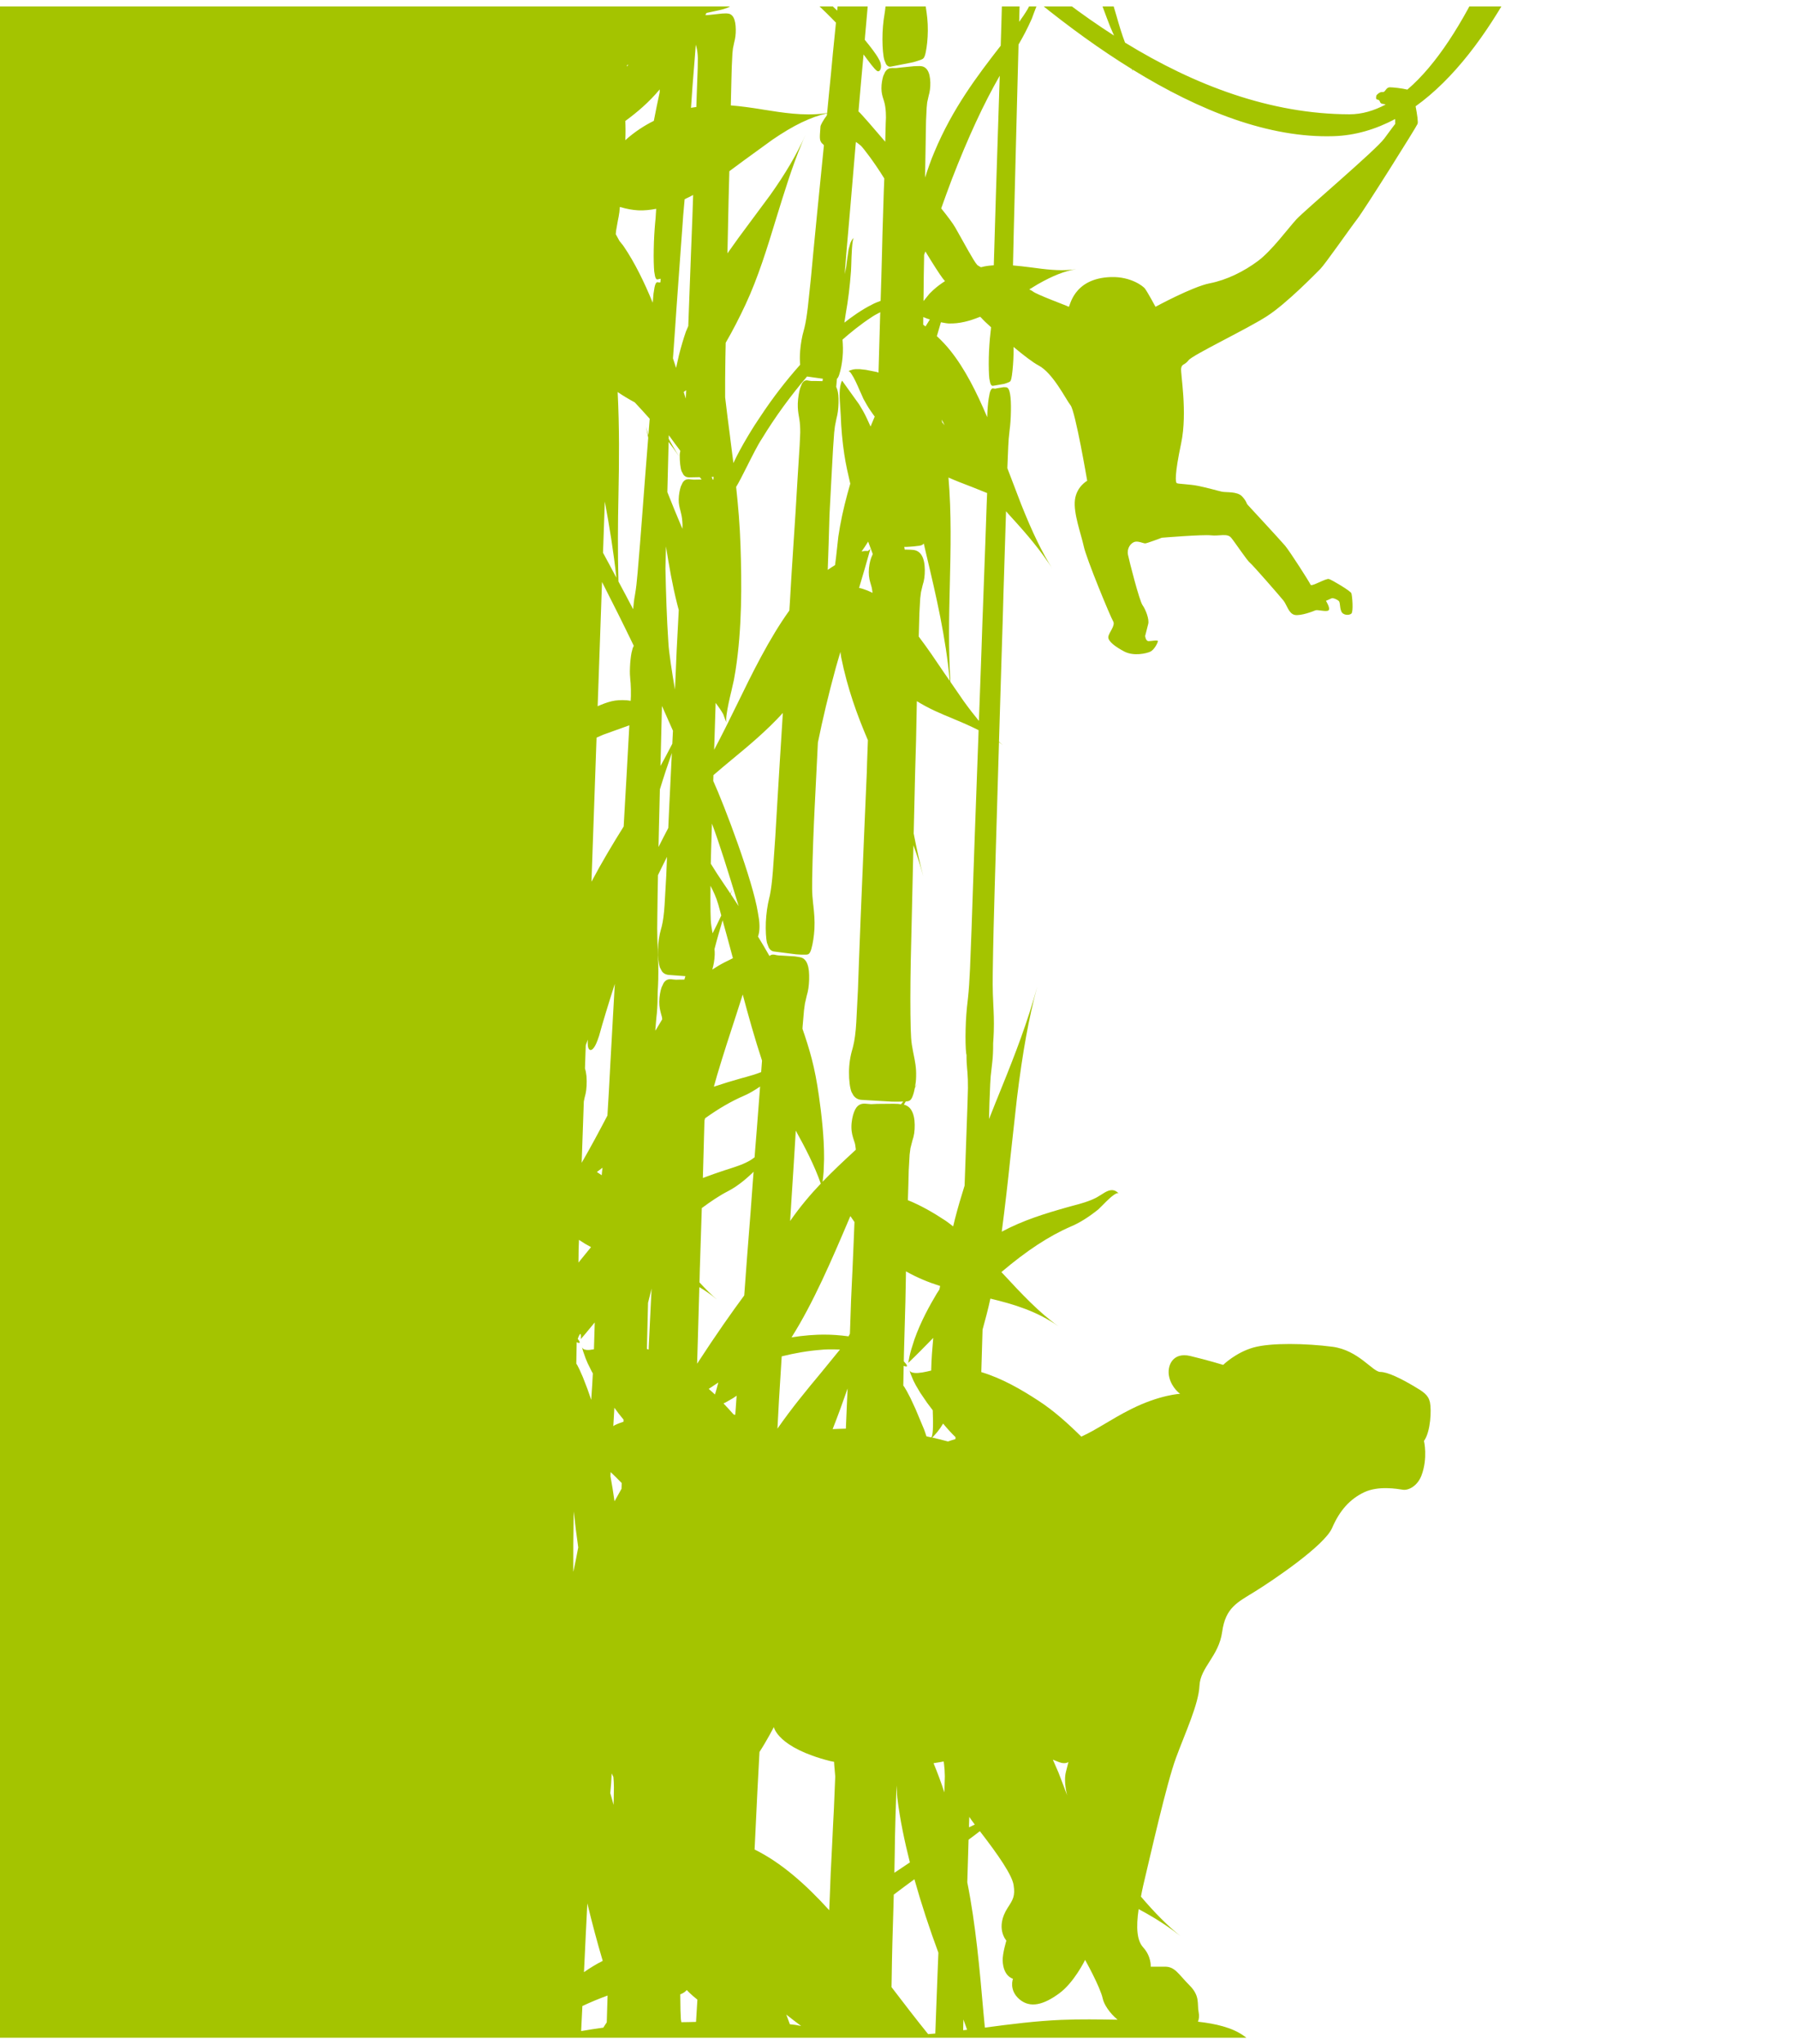 <?xml version="1.0" encoding="UTF-8" standalone="no"?>
<!-- Created with Inkscape (http://www.inkscape.org/) -->

<svg
   xmlns:dc="http://purl.org/dc/elements/1.1/"
   xmlns:cc="http://creativecommons.org/ns#"
   xmlns:rdf="http://www.w3.org/1999/02/22-rdf-syntax-ns#"
   xmlns:svg="http://www.w3.org/2000/svg"
   xmlns="http://www.w3.org/2000/svg"
   xmlns:sodipodi="http://sodipodi.sourceforge.net/DTD/sodipodi-0.dtd"
   xmlns:inkscape="http://www.inkscape.org/namespaces/inkscape"
   width="203.136mm"
   height="230.992mm"
   viewBox="0 0 203.136 230.992"
   version="1.1"
   id="svg2009"
   inkscape:version="0.92.2 (5c3e80d, 2017-08-06)"
   sodipodi:docname="lgroen.svg">
  <defs
     id="defs2003">
    <clipPath
       id="clipPath1206"
       clipPathUnits="userSpaceOnUse">
      <path
         inkscape:connector-curvature="0"
         id="path1204"
         d="m 36,330.236 h 87.249 v 99.212 H 36 Z" />
    </clipPath>
    <clipPath
       id="clipPath1298"
       clipPathUnits="userSpaceOnUse">
      <path
         inkscape:connector-curvature="0"
         id="path1296"
         d="m 143.35,330.236 h 82.121 v 99.212 H 143.35 Z" />
    </clipPath>
    <clipPath
       id="clipPath1342"
       clipPathUnits="userSpaceOnUse">
      <path
         inkscape:connector-curvature="0"
         id="path1340"
         d="m 253.134,330.236 h 131.61 v 99.212 h -131.61 z" />
    </clipPath>
    <clipPath
       id="clipPath1394"
       clipPathUnits="userSpaceOnUse">
      <path
         inkscape:connector-curvature="0"
         id="path1392"
         d="M 361.139,330.236 H 492.75 v 99.212 H 361.139 Z" />
    </clipPath>
    <clipPath
       id="clipPath1446"
       clipPathUnits="userSpaceOnUse">
      <path
         inkscape:connector-curvature="0"
         id="path1444"
         d="m 477.071,330.236 h 131.61 v 99.212 h -131.61 z" />
    </clipPath>
  </defs>
  <sodipodi:namedview
     id="base"
     pagecolor="#ffffff"
     bordercolor="#666666"
     borderopacity="1.0"
     inkscape:pageopacity="0.0"
     inkscape:pageshadow="2"
     inkscape:zoom="0.49497475"
     inkscape:cx="251.75667"
     inkscape:cy="302.27058"
     inkscape:document-units="mm"
     inkscape:current-layer="layer1"
     showgrid="false"
     fit-margin-top="0"
     fit-margin-left="0"
     fit-margin-right="0"
     fit-margin-bottom="0"
     inkscape:window-width="1920"
     inkscape:window-height="1001"
     inkscape:window-x="-9"
     inkscape:window-y="-9"
     inkscape:window-maximized="1" />
  <g
     inkscape:label="Laag 1"
     inkscape:groupmode="layer"
     id="layer1"
     transform="translate(-6.533,-7.357)">
    <g
       id="g1440"
       transform="matrix(2.314,0,0,-2.314,-1098.15,1001.826)">
      <g
         clip-path="url(#clipPath1446)"
         id="g1442">
        <g
           transform="translate(529.25,331.111)"
           id="g1448">
          <path
             inkscape:connector-curvature="0"
             id="path1450"
             style="fill:#a4c400;fill-opacity:1;fill-rule:nonzero;stroke:none"
             d="m 0,0 c -1.266,-0.053 -2.506,-0.214 -3.747,-0.378 -0.022,0.246 -0.048,0.495 -0.07,0.739 -0.184,2.112 -0.377,4.293 -0.789,6.357 0.019,0.72 0.043,1.504 0.062,2.08 0.212,0.156 0.396,0.295 0.552,0.418 0.915,-1.181 1.576,-2.15 1.649,-2.633 C -2.26,6.05 -2.371,5.876 -2.631,5.476 -3.264,4.491 -2.696,3.871 -2.696,3.871 c 0,0 -0.195,-0.632 -0.181,-0.984 0.032,-0.773 0.504,-0.879 0.504,-0.879 0,0 -0.216,-0.552 0.318,-1.006 0.535,-0.45 1.188,-0.255 1.925,0.28 0.741,0.533 1.28,1.646 1.28,1.646 0,0 0.738,-1.316 0.862,-1.891 C 2.071,0.758 2.343,0.334 2.736,0.008 1.823,0.022 0.907,0.038 0,0 m -21.206,113.73 c 0.003,10e-4 0.009,0.003 0.009,0.004 l -0.006,-0.051 -0.178,-1.825 -0.084,-0.89 -0.026,0.039 c 0.008,-0.014 0.016,-0.03 0.026,-0.043 l -0.023,-0.233 -0.046,-0.461 -0.116,-1.268 -0.14,-1.497 -0.184,-1.903 c -0.18,2.499 -0.374,5.216 -0.528,7.378 0.437,0.31 0.87,0.573 1.296,0.75 m 2.029,0.552 c 0.004,-0.078 0.007,-0.156 0.012,-0.228 l 0.011,-0.144 c 0.014,-0.203 0.02,-0.437 0.02,-0.701 l -0.014,-0.68 -0.048,-1.82 -0.046,-1.843 -0.019,-0.628 c -0.145,0.17 -0.297,0.351 -0.436,0.509 l -0.057,0.059 c -0.11,0.127 -0.226,0.262 -0.339,0.391 l 0.077,0.893 0.097,1.166 0.251,2.898 c 0.215,0.05 0.393,0.093 0.491,0.128 M -8.7,107.443 c 0.048,1.008 0.126,2.068 0.186,2.881 l 0.169,2.18 0.054,0.675 -0.003,-0.065 -0.023,-1.434 -0.041,-2.235 -0.043,-2.536 c -0.102,0.121 -0.204,0.242 -0.305,0.363 z m 5.117,-0.817 c 0.373,0.071 0.704,0.133 0.854,0.178 0.005,-0.073 0.011,-0.144 0.016,-0.21 l 0.011,-0.132 c 0.014,-0.186 0.021,-0.404 0.02,-0.647 l -0.014,-0.629 -0.054,-1.678 -0.051,-1.699 -0.025,-0.724 c -1.406,1.277 -2.721,2.613 -3.927,3.941 l 0.003,0.349 c 0.601,0.388 1.195,0.716 1.777,0.92 0.106,0.094 0.79,0.221 1.39,0.331 m 6.147,-9.714 c -1.597,1.023 -3.124,2.191 -4.565,3.438 l 0.085,3.235 0.031,1.042 0.015,0.69 1.662,-2.599 c 1.081,-1.769 1.848,-3.34 2.421,-4.951 0.104,-0.288 0.221,-0.571 0.351,-0.855 M 16.295,92.837 16.3,92.601 c 0,0 -0.129,-0.161 -0.536,-0.718 -0.406,-0.556 -3.856,-3.477 -4.288,-3.94 C 11.049,87.478 10.275,86.412 9.591,85.902 8.905,85.392 8.069,84.975 7.234,84.813 6.397,84.65 4.589,83.667 4.589,83.667 c 0,0 -0.376,0.699 -0.517,0.891 -0.076,0.103 -0.675,0.59 -1.656,0.561 -1.885,-0.057 -2.004,-1.497 -2.068,-1.452 -0.063,0.047 -1.56,0.59 -1.755,0.753 -0.023,0.02 -0.082,0.054 -0.169,0.097 l 0.415,0.252 c 0.74,0.421 1.322,0.649 1.88,0.737 L 0.644,85.496 0.541,85.482 0.492,85.477 c -0.651,-0.065 -1.311,0.023 -1.95,0.109 l -0.064,0.008 c -0.272,0.035 -0.558,0.069 -0.851,0.093 0.014,0.611 0.027,1.18 0.037,1.638 l 0.067,2.675 0.093,3.639 0.074,2.838 c 0.222,0.378 0.438,0.784 0.65,1.265 l 0.105,0.285 c 0.056,0.156 0.129,0.345 0.202,0.528 1.495,-1.211 3.03,-2.326 4.582,-3.282 0.016,-0.049 0.03,-0.098 0.024,-0.131 0.007,0.039 0,0.077 0.003,0.115 3.313,-2.042 6.682,-3.354 9.823,-3.257 1.069,0.033 2.069,0.338 3.008,0.837 M -5.207,39.12 c -0.029,-0.117 -0.06,-0.248 -0.089,-0.368 -0.129,0.098 -0.259,0.206 -0.393,0.294 -0.555,0.366 -1.169,0.726 -1.819,0.987 l 0.023,0.737 0.019,0.731 0.043,0.757 0.04,0.314 0.095,0.37 0.051,0.172 c 0.059,0.221 0.077,0.533 0.051,0.808 -0.031,0.286 -0.113,0.497 -0.249,0.632 -0.085,0.082 -0.177,0.122 -0.268,0.147 0.031,0.048 0.062,0.106 0.091,0.154 l 0.041,0.003 c 0.11,0.012 0.212,0.024 0.301,0.27 0.044,0.118 0.078,0.257 0.106,0.402 0.043,0.065 0.088,0.138 0.131,0.2 l -0.105,-0.141 -0.019,-0.026 c 0.03,0.164 0.049,0.339 0.051,0.514 0.014,0.424 -0.054,0.746 -0.123,1.083 l -0.022,0.112 c -0.048,0.239 -0.084,0.453 -0.099,0.692 l -0.02,0.445 c -0.023,0.907 -0.022,1.961 0.003,3.314 l 0.059,2.53 0.071,3.116 c 0.175,-0.484 0.339,-0.983 0.481,-1.512 -0.179,0.671 -0.331,1.372 -0.468,2.083 l 0.069,2.943 0.047,1.623 0.021,1.037 c 0.003,0.264 0.011,0.559 0.017,0.863 0.59,-0.368 1.187,-0.618 1.734,-0.84 l 0.075,-0.034 c 0.398,-0.163 0.805,-0.341 1.207,-0.543 L -4.061,62.755 -4.245,57.707 -4.337,55.049 -4.396,53.314 -4.471,51.367 C -4.498,50.748 -4.53,50.291 -4.569,49.935 L -4.584,49.797 C -4.641,49.341 -4.676,48.866 -4.687,48.385 -4.7,47.902 -4.69,47.451 -4.66,47.206 l 0.017,-0.084 c -0.003,-0.269 0.012,-0.481 0.029,-0.672 l 0.016,-0.166 c 0.017,-0.219 0.026,-0.484 0.024,-0.777 l -0.021,-0.748 -0.07,-1.992 -0.073,-2.024 C -4.905,40.215 -5.064,39.675 -5.207,39.12 M -4.521,9.537 -4.507,9.913 C -4.431,9.802 -4.358,9.69 -4.272,9.582 -4.261,9.567 -4.25,9.555 -4.239,9.54 -4.329,9.5 -4.425,9.451 -4.522,9.403 c 0,0.048 0.001,0.102 0.001,0.134 m -0.286,-10.043 0.012,0.525 c 0.062,-0.167 0.119,-0.335 0.181,-0.504 -0.065,-0.008 -0.13,-0.013 -0.193,-0.021 m -3.489,2.09 c -0.006,0.005 -0.009,0.009 -0.011,0.013 l 0.008,0.454 c 0.014,1.115 0.048,2.281 0.084,3.406 l 0.018,0.66 c 0.31,0.236 0.652,0.489 1.008,0.75 0.348,-1.236 0.743,-2.43 1.172,-3.588 L -6.039,2.749 -6.117,0.706 -6.168,-0.668 c -0.116,-0.011 -0.235,-0.017 -0.351,-0.028 -0.602,0.745 -1.193,1.515 -1.777,2.28 m -15.159,-1.838 0.046,0.929 c 0.387,0.184 0.797,0.354 1.231,0.513 l -0.04,-1.31 c -0.059,-0.083 -0.112,-0.172 -0.168,-0.258 -0.357,-0.048 -0.721,-0.105 -1.083,-0.168 z m 5.016,111.045 0.023,1.132 0.017,0.748 0.988,-1.85 -0.019,-0.646 -0.105,-3.868 -0.008,-0.337 c -0.026,-0.007 -0.056,-0.011 -0.083,-0.028 -0.095,0.169 -0.191,0.342 -0.285,0.498 -0.189,0.318 -0.4,0.587 -0.607,0.863 z m 4.101,1.402 c 0.022,-0.173 0.041,-0.347 0.057,-0.532 -0.547,0.734 -1.112,1.426 -1.713,1.96 l 0.003,0.116 c 0.382,-0.372 0.781,-0.682 1.187,-0.958 0.146,-0.186 0.307,-0.386 0.466,-0.586 M -4.126,85.717 c -0.172,0.185 -0.687,1.158 -1.073,1.831 -0.116,0.201 -0.374,0.543 -0.681,0.925 0.172,0.472 0.336,0.946 0.514,1.406 0.803,2.073 1.563,3.709 2.346,5.073 l -0.04,-1.235 -0.142,-4.398 -0.07,-2.336 -0.039,-1.288 c -0.153,-0.012 -0.309,-0.026 -0.462,-0.057 -0.055,-0.01 -0.112,-0.026 -0.166,-0.039 -0.093,0.05 -0.164,0.092 -0.187,0.118 m -2.633,-2.925 0.003,0.346 v 0.028 l 0.192,-0.077 0.129,-0.042 c -0.07,-0.113 -0.143,-0.229 -0.212,-0.34 z m 0.924,-4.767 c -0.007,0.045 -0.009,0.088 -0.018,0.132 0.046,-0.092 0.094,-0.183 0.142,-0.273 -0.04,0.049 -0.082,0.093 -0.124,0.141 m -1.142,-10.465 0.011,0.397 0.02,0.733 0.04,0.728 0.037,0.304 0.084,0.355 0.048,0.167 c 0.051,0.216 0.071,0.512 0.046,0.778 -0.026,0.277 -0.099,0.477 -0.218,0.605 -0.145,0.156 -0.305,0.167 -0.461,0.175 l -0.22,0.007 -0.071,-10e-4 c -0.005,0.044 -0.016,0.087 -0.023,0.132 l 0.136,0.002 0.125,0.007 0.189,0.014 0.277,0.032 0.042,0.009 c 0.065,0.012 0.125,0.027 0.184,0.101 0.045,-0.198 0.091,-0.4 0.138,-0.596 0.467,-1.964 0.939,-3.995 1.133,-6.116 l -0.259,0.373 c -0.41,0.609 -0.826,1.226 -1.258,1.794 m -0.983,-22.827 -0.023,0.004 -0.221,0.007 -0.803,-0.007 -0.299,-0.013 -0.158,0.013 c -0.181,0.02 -0.389,0.042 -0.556,-0.174 -0.046,-0.063 -0.086,-0.14 -0.119,-0.229 -0.065,-0.169 -0.128,-0.447 -0.127,-0.73 0,-0.272 0.062,-0.46 0.122,-0.646 l 0.044,-0.133 c 0.029,-0.095 0.034,-0.217 0.051,-0.326 -0.011,-0.01 -0.022,-0.02 -0.033,-0.031 l -0.1,-0.092 c -0.477,-0.44 -0.986,-0.914 -1.494,-1.443 0.022,0.164 0.042,0.325 0.053,0.498 l 0.022,0.606 c 0.009,1.107 -0.14,2.297 -0.253,3.092 -0.097,0.687 -0.21,1.273 -0.348,1.802 -0.129,0.5 -0.288,0.992 -0.455,1.476 l 0.008,0.124 0.068,0.784 0.045,0.323 0.086,0.377 0.047,0.175 c 0.054,0.232 0.08,0.544 0.072,0.838 -0.005,0.293 -0.057,0.522 -0.148,0.666 -0.113,0.178 -0.243,0.199 -0.388,0.222 l -0.161,0.025 -0.636,0.039 -0.162,0.008 -0.113,0.017 c -0.105,0.029 -0.221,0.052 -0.329,-0.045 -0.183,0.325 -0.373,0.639 -0.562,0.952 0.064,0.169 0.102,0.441 0.048,0.849 l -0.051,0.312 c -0.246,1.562 -1.633,5.23 -2.182,6.437 l 0.009,0.284 c 0.302,0.261 0.605,0.516 0.907,0.765 0.834,0.688 1.692,1.403 2.484,2.271 l -0.147,-2.342 -0.136,-2.248 -0.087,-1.475 -0.116,-1.65 c -0.04,-0.511 -0.088,-0.906 -0.15,-1.205 l -0.028,-0.113 c -0.093,-0.377 -0.147,-0.778 -0.167,-1.184 -0.015,-0.411 0.006,-0.801 0.057,-1.012 l 0.081,-0.221 c 0.091,-0.17 0.21,-0.198 0.291,-0.204 l 1.037,-0.133 0.102,-0.007 0.156,-0.009 h 0.232 l 0.036,10e-4 c 0.08,0.011 0.153,0.015 0.229,0.27 0.077,0.266 0.131,0.626 0.153,0.981 0.022,0.443 -0.014,0.777 -0.051,1.132 l -0.014,0.114 c -0.026,0.251 -0.046,0.471 -0.048,0.725 l 0.002,0.46 c 0.02,1.234 0.076,2.556 0.119,3.445 l 0.131,2.626 0.03,0.605 c 0.232,1.139 0.515,2.338 0.871,3.641 0.073,0.264 0.153,0.52 0.229,0.784 0.016,-0.086 0.02,-0.176 0.037,-0.261 0.307,-1.527 0.784,-2.831 1.306,-4.052 l -0.04,-1.08 -0.014,-0.491 -0.037,-0.848 -0.089,-2.071 -0.172,-4.117 -0.084,-2.172 -0.051,-1.416 -0.081,-1.586 c -0.029,-0.497 -0.08,-0.878 -0.154,-1.168 l -0.028,-0.11 c -0.112,-0.369 -0.171,-0.757 -0.173,-1.148 -0.005,-0.393 0.043,-0.765 0.12,-0.968 l 0.092,-0.166 0.032,-0.043 c 0.135,-0.158 0.3,-0.18 0.407,-0.183 l 1.436,-0.084 0.14,-0.002 h 0.218 l 0.204,0.007 c -0.034,-0.045 -0.071,-0.091 -0.11,-0.134 -0.037,0.004 -0.077,0.012 -0.116,0.015 m 1.994,-9.059 c -0.047,-0.073 -0.089,-0.135 -0.138,-0.215 -0.317,-0.532 -0.772,-1.341 -1.082,-2.223 l -0.156,-0.493 c -0.065,-0.225 -0.113,-0.446 -0.149,-0.658 0.412,0.391 0.819,0.809 1.223,1.222 -0.045,-0.51 -0.089,-1.022 -0.099,-1.546 v -0.048 c -0.279,-0.069 -0.596,-0.138 -0.814,-0.116 -0.149,0.013 -0.231,0.062 -0.254,0.148 l 0.06,-0.192 0.138,-0.329 0.118,-0.23 0.215,-0.363 0.334,-0.49 0.277,-0.367 c 0.014,-0.347 0.022,-0.691 0.006,-0.953 -0.011,-0.195 -0.037,-0.307 -0.07,-0.373 -0.078,0.018 -0.162,0.034 -0.242,0.051 -0.041,0.114 -0.07,0.22 -0.116,0.337 l -0.42,1.002 -0.248,0.535 -0.182,0.346 -0.116,0.194 -0.05,0.066 0.019,0.964 c 0.089,-0.034 0.148,-0.046 0.159,-0.013 0.003,0.005 0.003,0.014 0,0.028 -0.011,0.042 -0.07,0.118 -0.153,0.206 l 0.008,0.412 0.026,0.928 0.044,1.58 0.021,1.074 c 0.003,0.127 0.003,0.262 0.006,0.4 0.544,-0.309 1.104,-0.537 1.67,-0.715 -0.011,-0.058 -0.025,-0.11 -0.035,-0.169 M -8.15,8.117 c 0.009,1.06 0.059,2.576 0.088,3.332 0.019,-0.198 0.017,-0.402 0.037,-0.598 C -7.89,9.748 -7.666,8.707 -7.41,7.69 -7.677,7.515 -7.93,7.345 -8.167,7.183 Z M -23.325,2.452 c 0.045,0.998 0.118,2.429 0.158,3.238 0.232,-0.958 0.48,-1.896 0.752,-2.808 -0.313,-0.16 -0.617,-0.341 -0.916,-0.553 z m 3.849,97.638 -0.02,-0.665 c -0.016,-0.016 -0.031,-0.032 -0.048,-0.048 -0.107,0.068 -0.221,0.153 -0.323,0.204 -0.11,0.055 -0.222,0.097 -0.332,0.14 0.251,0.617 0.505,1.177 0.757,1.708 z m 1.93,5.716 c -0.005,0.008 -0.011,0.015 -0.013,0.023 0.002,0.01 0.008,0.027 0.013,0.036 z m -0.229,-10.482 -0.048,-1.317 -0.019,-0.582 c -0.072,-0.015 -0.145,-0.015 -0.218,-0.032 -0.014,-0.003 -0.026,-0.008 -0.043,-0.011 0.024,0.392 0.051,0.773 0.076,1.088 l 0.105,1.309 0.054,0.694 c 0.002,-0.012 0.005,-0.026 0.008,-0.036 l 0.029,-0.104 c 0.036,-0.145 0.056,-0.317 0.062,-0.512 z m 6.308,-2.308 c -0.167,-0.222 -0.312,-0.477 -0.312,-0.554 0,-0.138 -0.064,-0.557 0,-0.695 0.065,-0.138 0.108,-0.138 0.108,-0.138 0,0 0.022,-0.034 0.062,-0.073 l -0.325,-3.246 -0.189,-1.942 -0.119,-1.274 -0.15,-1.42 c -0.053,-0.444 -0.106,-0.785 -0.171,-1.043 l -0.026,-0.099 c -0.094,-0.325 -0.153,-0.668 -0.181,-1.02 -0.022,-0.261 -0.017,-0.489 0,-0.676 -0.681,-0.765 -1.336,-1.607 -1.95,-2.539 -0.277,-0.395 -0.953,-1.477 -1.311,-2.263 -0.049,0.4 -0.1,0.79 -0.149,1.169 l -0.018,0.153 c -0.084,0.622 -0.162,1.257 -0.237,1.895 -0.003,0.559 0,1.182 0.013,1.92 l 0.015,0.74 c 0.356,0.611 0.68,1.252 0.966,1.862 0.613,1.307 1.074,2.811 1.478,4.137 l 0.04,0.131 c 0.378,1.22 0.763,2.481 1.237,3.616 l 0.075,0.183 0.044,0.095 0.054,0.121 c -0.432,-0.959 -0.963,-1.866 -1.722,-2.935 l -0.991,-1.336 c -0.367,-0.489 -0.735,-0.991 -1.096,-1.508 l 0.056,2.625 0.035,1.319 0.002,0.068 c 0.229,0.167 0.455,0.335 0.682,0.505 l 1.42,1.031 c 1.045,0.714 1.877,1.113 2.671,1.29 z m 2.805,-3.13 -0.022,-0.565 -0.027,-0.858 -0.027,-0.885 -0.011,-0.345 -0.023,-0.943 -0.033,-1.22 -0.035,-1.114 c -0.143,-0.055 -0.282,-0.103 -0.429,-0.185 -0.503,-0.251 -0.977,-0.593 -1.341,-0.878 0.024,0.149 0.046,0.311 0.07,0.457 0.113,0.625 0.197,1.303 0.254,2.069 l 0.013,0.306 c 0.013,0.462 0.038,1.24 0.126,1.317 -0.069,-0.061 -0.128,-0.152 -0.175,-0.276 l -0.08,-0.29 -0.076,-0.526 -0.043,-0.328 c -0.019,-0.122 -0.051,-0.237 -0.073,-0.358 0.025,0.318 0.048,0.648 0.079,1.009 l 0.196,2.264 0.259,3.051 0.014,0.132 c 0.096,-0.07 0.184,-0.133 0.24,-0.184 0.139,-0.135 0.664,-0.822 1.147,-1.604 z m 1.931,-4.66 0.014,0.784 0.002,0.193 c 0.021,0.056 0.043,0.112 0.062,0.167 0.366,-0.602 0.693,-1.113 0.854,-1.325 0.026,-0.035 0.07,-0.083 0.105,-0.124 -0.197,-0.126 -0.388,-0.266 -0.577,-0.438 l -0.183,-0.178 -0.132,-0.163 -0.072,-0.09 c -0.028,-0.034 -0.059,-0.069 -0.087,-0.104 z m -9.433,-30.24 c 0.028,0.076 0.046,0.161 0.073,0.238 -0.027,-0.075 -0.059,-0.141 -0.089,-0.215 -0.043,0.064 -0.086,0.13 -0.129,0.195 l -0.229,0.339 c -0.202,0.295 -0.404,0.605 -0.598,0.925 0.006,0.237 0.011,0.458 0.016,0.655 l 0.04,1.303 c 0.354,-0.931 0.82,-2.44 1.199,-3.685 0.038,-0.122 0.073,-0.234 0.107,-0.348 -0.128,0.198 -0.257,0.397 -0.39,0.593 m 1.489,-8.696 c -0.242,-0.096 -0.489,-0.173 -0.732,-0.237 l -0.248,-0.068 c -0.439,-0.123 -0.883,-0.258 -1.331,-0.408 0.057,0.192 0.104,0.371 0.16,0.566 0.306,1.028 0.641,2.054 0.964,3.041 0.097,0.292 0.189,0.599 0.286,0.895 0.285,-1.065 0.579,-2.122 0.943,-3.228 z m 1.415,-7.273 0.075,1.206 0.107,1.66 0.068,1.118 c 0.008,0.136 0.017,0.282 0.025,0.43 0.46,-0.831 0.907,-1.688 1.223,-2.587 -0.51,-0.536 -1.019,-1.137 -1.498,-1.827 m 2.898,0.135 0.045,0.104 c 0.068,-0.101 0.135,-0.197 0.2,-0.29 l -0.027,-0.677 -0.029,-0.696 -0.043,-0.996 -0.051,-1.086 -0.017,-0.376 -0.04,-1.173 -0.016,-0.453 c -0.022,-0.043 -0.043,-0.085 -0.065,-0.126 -0.455,0.063 -0.84,0.079 -1.015,0.083 h -0.07 c -0.566,0.01 -1.134,-0.044 -1.701,-0.132 1.062,1.681 1.959,3.771 2.829,5.818 m -7.741,47.146 -0.129,-3.459 -0.003,-0.111 c -0.035,-0.095 -0.08,-0.176 -0.116,-0.273 -0.119,-0.342 -0.229,-0.714 -0.337,-1.137 l -0.144,-0.635 c -0.053,0.156 -0.101,0.312 -0.152,0.467 l 0.014,0.188 0.096,1.352 0.062,0.912 0.218,3.016 0.065,0.875 0.044,0.623 0.057,0.642 0.015,0.164 c 0.141,0.066 0.277,0.13 0.415,0.206 l -0.037,-1.087 z m 5.669,-6.036 0.774,-0.109 c -0.008,-0.037 -0.014,-0.078 -0.019,-0.117 l -0.404,0.008 -0.142,-10e-4 -0.106,0.013 c -0.116,0.026 -0.247,0.054 -0.36,-0.159 l -0.087,-0.227 c -0.046,-0.167 -0.097,-0.442 -0.108,-0.723 -0.008,-0.275 0.025,-0.465 0.057,-0.652 l 0.022,-0.133 c 0.029,-0.186 0.042,-0.403 0.04,-0.644 l -0.028,-0.616 -0.102,-1.621 -0.099,-1.659 -0.11,-1.69 -0.074,-1.145 -0.02,-0.321 -0.068,-1.162 -0.03,-0.47 c -0.986,-1.374 -1.807,-3.045 -2.604,-4.683 -0.345,-0.709 -0.7,-1.422 -1.07,-2.119 l 0.014,0.431 0.059,1.859 c 0.13,-0.172 0.272,-0.374 0.377,-0.562 l 0.005,-0.021 0.095,-0.256 0.021,-0.045 c 0.003,-0.004 0.005,-0.012 0.005,-0.018 v 0.007 l 0.036,-0.069 c -0.03,0.051 -0.033,0.177 -0.008,0.369 0.043,0.326 0.145,0.797 0.237,1.168 l 0.043,0.191 0.08,0.353 0.081,0.467 c 0.32,2.046 0.305,4.224 0.243,6.079 -0.03,0.982 -0.113,1.95 -0.214,2.884 0.124,0.198 0.319,0.583 0.528,0.999 0.265,0.527 0.537,1.068 0.723,1.344 0.67,1.1 1.416,2.116 2.213,3.05 m 3.572,3.021 -0.081,-2.831 C -8.975,80.46 -9,80.475 -9.031,80.483 l -0.531,0.105 -0.3,0.033 h -0.198 l -0.124,-0.015 -0.153,-0.047 -0.085,-0.043 c 0.036,0.021 0.09,-0.023 0.162,-0.135 0.127,-0.183 0.281,-0.528 0.401,-0.808 l 0.057,-0.124 0.121,-0.275 0.17,-0.301 c 0.118,-0.208 0.253,-0.386 0.383,-0.57 -0.067,-0.156 -0.135,-0.322 -0.203,-0.484 -0.118,0.26 -0.234,0.526 -0.371,0.767 l -0.191,0.32 -0.486,0.676 c -0.182,0.256 -0.342,0.474 -0.342,0.478 -0.167,-0.295 -0.123,-0.88 -0.088,-1.352 l 0.022,-0.343 c 0.021,-0.641 0.08,-1.282 0.172,-1.899 0.075,-0.498 0.183,-0.968 0.293,-1.438 -0.191,-0.659 -0.368,-1.343 -0.501,-2.082 l -0.083,-0.509 -0.046,-0.419 -0.024,-0.217 c -0.025,-0.236 -0.054,-0.5 -0.09,-0.749 -0.118,-0.077 -0.238,-0.147 -0.357,-0.234 0.032,0.825 0.057,1.658 0.08,2.468 0,0.072 0.006,0.146 0.006,0.217 l 0.078,1.491 0.057,1.05 0.04,0.722 0.054,0.76 0.037,0.312 0.073,0.364 0.041,0.175 c 0.046,0.218 0.069,0.529 0.061,0.808 -0.004,0.253 -0.048,0.436 -0.113,0.571 0.014,0.129 0.022,0.269 0.036,0.396 0.034,0.027 0.073,0.082 0.11,0.198 0.076,0.229 0.135,0.535 0.164,0.843 0.032,0.339 0.017,0.603 -0.002,0.871 0.372,0.328 0.889,0.753 1.435,1.106 0.141,0.098 0.272,0.156 0.41,0.232 z m -8.187,-30.215 -0.008,0.043 c -0.034,0.178 -0.068,0.385 -0.082,0.629 l -0.011,0.398 c -0.005,0.415 -0.005,0.838 0,1.25 0.144,-0.276 0.28,-0.563 0.375,-0.897 0.057,-0.192 0.099,-0.365 0.151,-0.554 -0.136,-0.299 -0.28,-0.585 -0.425,-0.869 m 0.735,-1.345 -0.149,-0.073 c -0.201,-0.103 -0.401,-0.224 -0.6,-0.353 0.065,0.217 0.11,0.471 0.119,0.734 0.005,0.098 -0.006,0.179 -0.011,0.268 0.121,0.477 0.257,0.936 0.395,1.403 0.175,-0.627 0.345,-1.25 0.504,-1.85 -0.089,-0.043 -0.175,-0.088 -0.258,-0.129 m 1.569,-6.361 -0.134,-1.751 -0.089,-1.099 -0.029,-0.384 -0.153,-0.111 c -0.341,-0.216 -0.704,-0.328 -1.054,-0.442 l -0.251,-0.08 c -0.356,-0.119 -0.713,-0.241 -1.069,-0.377 l 0.011,0.372 0.029,1.04 c 0.009,0.412 0.022,0.901 0.038,1.386 0.011,0.039 0.019,0.076 0.03,0.117 0.662,0.475 1.292,0.839 1.91,1.105 0.252,0.108 0.514,0.266 0.778,0.445 z m 3.006,-13.743 c -0.724,-0.869 -1.457,-1.757 -2.141,-2.744 0.022,0.441 0.047,0.903 0.076,1.416 l 0.132,2.115 c 0.641,0.159 1.292,0.274 1.956,0.322 0.08,0.014 0.43,0.03 0.89,0.01 z m -9.497,63.783 c 0.003,0.021 0.003,0.041 0.005,0.061 0.025,0.011 0.052,0.023 0.076,0.034 -0.027,-0.031 -0.053,-0.062 -0.081,-0.095 m 2.877,-16.22 c -0.032,0.108 -0.067,0.216 -0.1,0.324 0.033,0.022 0.068,0.051 0.097,0.071 l 0.022,0.015 z m -1.261,-27.788 0.102,-0.19 c 0.115,-0.143 0.251,-0.164 0.344,-0.17 l 0.797,-0.06 c -0.017,-0.055 -0.033,-0.112 -0.049,-0.166 l -0.216,-10e-4 -0.188,-0.006 -0.135,0.011 c -0.153,0.022 -0.331,0.045 -0.471,-0.163 l -0.105,-0.222 c -0.054,-0.156 -0.11,-0.426 -0.113,-0.696 -0.003,-0.266 0.048,-0.45 0.096,-0.626 l 0.036,-0.131 c 0.007,-0.031 0.007,-0.074 0.013,-0.107 -0.097,-0.16 -0.191,-0.32 -0.289,-0.483 -0.015,-0.024 -0.031,-0.049 -0.048,-0.073 l 0.008,0.133 0.043,0.495 0.025,0.234 c 0.026,0.286 0.04,0.678 0.04,1.029 0.011,0.195 0.022,0.396 0.027,0.601 0.013,0.569 -0.002,0.988 -0.022,1.433 l -0.005,0.145 c -0.011,0.255 -0.024,0.563 -0.024,0.918 l 0.006,0.588 c 0.007,0.672 0.018,1.359 0.032,2.021 0.145,0.307 0.293,0.597 0.441,0.893 l -0.037,-0.922 -0.082,-1.432 c -0.029,-0.445 -0.074,-0.787 -0.139,-1.049 l -0.027,-0.096 c -0.097,-0.332 -0.148,-0.681 -0.156,-1.031 -0.006,-0.357 0.031,-0.693 0.096,-0.877 m -2.359,-39.358 c 0.03,-0.062 0.056,-0.119 0.084,-0.175 0.014,-0.159 0.026,-0.322 0.026,-0.515 l -0.01,-0.63 -0.008,-0.217 c -0.051,0.193 -0.102,0.385 -0.159,0.574 0.035,0.342 0.057,0.66 0.067,0.963 m 2.348,82.249 -0.004,-0.149 c -0.101,-0.463 -0.194,-0.925 -0.284,-1.388 -0.468,-0.232 -0.939,-0.537 -1.394,-0.944 0.018,0.343 0.015,0.644 0,0.937 0.587,0.431 1.161,0.919 1.682,1.544 m 2.619,-19.065 -0.03,0.003 c -0.015,0.046 -0.035,0.086 -0.051,0.133 l 0.087,0.007 h 0.005 c -0.003,-0.047 -0.008,-0.096 -0.011,-0.143 m -1.724,-7.047 -0.054,-1.025 -0.013,-0.247 -0.043,-1.026 -0.04,-0.906 c -0.135,0.768 -0.299,1.84 -0.321,2.275 -0.08,1.193 -0.119,2.421 -0.145,3.641 l 0.026,1.078 c 0.152,-0.953 0.316,-1.899 0.542,-2.791 0.023,-0.102 0.056,-0.21 0.083,-0.314 z m -1.522,-35.408 0.056,2.254 c 0.054,0.236 0.124,0.462 0.173,0.702 l -0.137,-2.818 -0.005,-0.167 c -0.031,0.011 -0.057,0.018 -0.087,0.029 m 4.382,-2.309 -0.064,-0.905 c -0.027,0.006 -0.054,0.01 -0.08,0.015 -0.163,0.187 -0.33,0.364 -0.497,0.542 l 0.084,0.036 0.388,0.222 0.172,0.119 z m 5.347,-1.359 -0.008,-0.223 c -0.21,-0.003 -0.428,-0.014 -0.647,-0.023 0.262,0.667 0.505,1.332 0.731,1.984 z m -9.055,32.556 0.062,2.519 c 0.182,-0.406 0.36,-0.808 0.538,-1.212 l -0.008,-0.142 -0.024,-0.493 c -0.191,-0.365 -0.38,-0.736 -0.579,-1.084 z m 2.652,-31.111 c -0.099,0.099 -0.204,0.181 -0.306,0.274 0.029,0.019 0.054,0.035 0.083,0.055 0.132,0.09 0.259,0.174 0.386,0.257 -0.054,-0.211 -0.108,-0.409 -0.163,-0.586 m -4.314,33.907 c -0.278,0.018 -0.52,0.004 -0.743,-0.05 -0.225,-0.055 -0.448,-0.14 -0.674,-0.241 l 0.213,6.069 c 0.533,-1.043 1.053,-2.084 1.553,-3.122 -0.018,-0.027 -0.037,-0.065 -0.056,-0.119 l -0.057,-0.222 c -0.029,-0.159 -0.066,-0.431 -0.074,-0.707 -0.014,-0.267 0.002,-0.452 0.018,-0.636 l 0.013,-0.132 c 0.014,-0.181 0.017,-0.397 0.014,-0.629 l -0.011,-0.238 c -0.062,0.007 -0.139,0.023 -0.196,0.027 M -22.463,41.265 V 41.25 c -0.079,0.056 -0.158,0.108 -0.238,0.161 0.091,0.068 0.184,0.14 0.275,0.208 -0.011,-0.121 -0.032,-0.233 -0.037,-0.354 M -21.4,29.213 c -0.258,-0.086 -0.439,-0.161 -0.498,-0.215 l 0.046,0.792 0.005,0.105 c 0.153,-0.212 0.302,-0.407 0.45,-0.579 z m -0.913,44.942 c 0.226,-1.213 0.429,-2.454 0.565,-3.72 -0.217,0.407 -0.433,0.821 -0.653,1.219 z m -1.287,-37.168 0.007,0.634 0.017,0.474 c 0.194,-0.132 0.39,-0.249 0.59,-0.354 -0.205,-0.251 -0.41,-0.499 -0.614,-0.754 m 2.103,-11.05 c -0.115,-0.202 -0.229,-0.407 -0.342,-0.61 -0.056,0.416 -0.126,0.824 -0.2,1.233 l 0.011,0.193 c 0.178,-0.167 0.359,-0.349 0.54,-0.535 z m -1.308,8.126 c -0.014,-0.521 -0.028,-0.975 -0.039,-1.311 -0.131,-0.025 -0.261,-0.044 -0.363,-0.032 -0.132,0.015 -0.208,0.067 -0.229,0.16 l 0.057,-0.208 0.124,-0.354 0.105,-0.251 0.196,-0.395 0.056,-0.098 -0.029,-0.535 -0.042,-0.635 -0.009,-0.121 -0.183,0.527 -0.226,0.584 -0.164,0.371 -0.108,0.213 -0.047,0.072 0.019,1.046 c 0.082,-0.036 0.138,-0.051 0.144,-0.015 0.004,0.005 0.004,0.016 0,0.031 -0.006,0.03 -0.054,0.094 -0.093,0.148 0.141,0.403 0.181,0.222 0.149,-0.011 0.232,0.26 0.453,0.542 0.682,0.814 m -1.04,-12.158 h -0.008 c -0.006,0.919 0.002,1.803 0.013,2.463 l 0.009,0.464 c 0.063,-0.603 0.139,-1.19 0.22,-1.758 -0.076,-0.404 -0.158,-0.813 -0.234,-1.169 m 3.49,53.311 -0.145,-1.911 -0.095,-1.229 -0.116,-1.394 c -0.037,-0.441 -0.074,-0.765 -0.118,-1.02 l -0.015,-0.093 c -0.044,-0.214 -0.062,-0.445 -0.085,-0.673 -0.237,0.459 -0.479,0.905 -0.718,1.354 -0.039,1.405 -0.03,2.82 0,4.2 0.035,1.66 0.048,3.367 -0.039,5.054 0.28,-0.194 0.559,-0.355 0.836,-0.506 0.244,-0.26 0.487,-0.527 0.73,-0.8 l -0.065,-0.807 c -0.037,0.144 -0.08,0.28 -0.116,0.427 0.04,-0.178 0.07,-0.368 0.108,-0.548 z m -0.802,-12.749 -0.089,-1.622 -0.095,-1.652 -0.051,-0.909 c -0.517,-0.826 -1.053,-1.717 -1.573,-2.696 l 0.248,7.035 c 0.11,0.047 0.211,0.098 0.327,0.145 l 1.275,0.458 z m -0.959,-17.137 -0.07,-1.164 c -0.407,-0.777 -0.822,-1.554 -1.258,-2.306 l 0.105,2.99 0.034,0.172 0.047,0.185 c 0.057,0.242 0.072,0.582 0.049,0.879 -0.014,0.147 -0.039,0.271 -0.074,0.381 l 0.038,1.118 c 0.005,0.02 0.011,0.042 0.016,0.065 0.031,0.073 0.06,0.148 0.087,0.224 -0.022,-0.232 0,-0.414 0.069,-0.479 0.09,-0.087 0.246,0.017 0.401,0.44 l 0.082,0.235 c 0.145,0.541 0.444,1.526 0.765,2.527 l -0.092,-1.624 -0.122,-2.205 z m 3.553,30.305 0.093,-0.172 c 0.098,-0.123 0.218,-0.128 0.3,-0.127 l 0.497,0.009 c 0.031,-0.039 0.057,-0.076 0.087,-0.115 l -0.208,-0.002 -0.176,-0.004 -0.119,0.011 c -0.138,0.016 -0.291,0.039 -0.418,-0.147 l -0.094,-0.2 c -0.046,-0.144 -0.1,-0.384 -0.103,-0.628 -0.003,-0.236 0.044,-0.401 0.087,-0.562 l 0.029,-0.121 c 0.041,-0.156 0.062,-0.343 0.07,-0.553 l -0.005,-0.202 c -0.021,0.049 -0.04,0.101 -0.063,0.151 -0.226,0.535 -0.452,1.084 -0.672,1.643 l 0.062,2.451 c 0.175,-0.233 0.35,-0.468 0.517,-0.718 -0.181,0.272 -0.345,0.572 -0.512,0.867 l 0.003,0.181 c 0.19,-0.264 0.376,-0.519 0.563,-0.764 -0.006,-0.066 -0.028,-0.129 -0.028,-0.195 -0.004,-0.332 0.03,-0.64 0.09,-0.803 m -1.24,12.817 c -0.01,-0.177 -0.021,-0.348 -0.032,-0.488 l -0.014,-0.132 c -0.04,-0.44 -0.067,-0.89 -0.074,-1.346 -0.011,-0.454 0.003,-0.876 0.023,-1.098 l 0.04,-0.226 c 0.042,-0.163 0.095,-0.166 0.13,-0.155 l 0.146,0.031 -0.014,-0.174 -0.042,-0.011 -0.054,0.007 c -0.06,0.018 -0.133,0.034 -0.192,-0.249 l -0.048,-0.3 c -0.011,-0.115 -0.025,-0.271 -0.039,-0.445 -0.414,1.006 -0.869,1.939 -1.4,2.727 -0.067,0.103 -0.154,0.193 -0.226,0.291 -0.059,0.112 -0.121,0.22 -0.18,0.33 l 0.019,0.186 0.08,0.454 0.043,0.218 c 0.027,0.136 0.047,0.3 0.059,0.473 l 0.008,-0.003 c 0.322,-0.097 0.613,-0.149 0.89,-0.164 0.296,-0.014 0.587,0.02 0.877,0.074 m 0.63,-29.343 -0.04,-0.897 c -0.164,-0.309 -0.32,-0.62 -0.477,-0.929 0.008,0.362 0.016,0.702 0.022,0.999 l 0.045,1.815 c 0.198,0.649 0.392,1.229 0.585,1.777 z m 4.086,-18.228 -0.105,-1.431 -0.175,-2.233 -0.136,-1.837 c -0.582,-0.785 -1.359,-1.884 -2.301,-3.332 l 0.035,1.168 0.073,2.571 c 0.291,-0.171 0.579,-0.368 0.859,-0.605 -0.291,0.246 -0.574,0.535 -0.851,0.836 l 0.015,0.613 0.098,3.017 c 0.431,0.32 0.854,0.607 1.269,0.82 0.39,0.201 0.789,0.5 1.216,0.909 l 0.045,0.048 z m 3.928,-31.28 -0.046,-0.966 -0.056,-1.127 -0.017,-0.326 -0.045,-1.172 -0.028,-0.655 c -1.153,1.272 -2.36,2.334 -3.646,2.965 l 0.139,2.875 0.087,1.642 0.014,0.249 c 0.353,0.542 0.702,1.214 0.702,1.214 0,0 0.168,-1 2.737,-1.657 0.068,-0.017 0.137,-0.024 0.204,-0.04 0.009,-0.239 0.043,-0.478 0.057,-0.717 l -0.065,-1.577 z m 1.848,60.484 0.037,-0.131 c 0.019,-0.074 0.025,-0.173 0.039,-0.258 -0.198,0.098 -0.402,0.18 -0.634,0.238 l -0.024,0.004 c 0.189,0.632 0.376,1.261 0.551,1.898 -0.04,-0.026 -0.082,-0.067 -0.122,-0.098 -0.098,0.012 -0.2,0.002 -0.308,-0.023 0.116,0.16 0.223,0.322 0.323,0.484 0.076,-0.204 0.149,-0.41 0.226,-0.611 l -0.003,-0.004 -0.077,-0.18 c -0.057,-0.157 -0.116,-0.427 -0.116,-0.698 0,-0.263 0.054,-0.442 0.108,-0.621 m -9.263,-70.199 c -0.006,0.053 -0.02,0.09 -0.024,0.146 l -0.019,0.437 c -0.006,0.257 -0.008,0.518 -0.011,0.777 0.223,0.082 0.316,0.211 0.316,0.211 0,0 0.206,-0.222 0.521,-0.47 L -17.85,0.009 -17.857,-0.1 c -0.24,-0.006 -0.483,-0.013 -0.717,-0.014 m 5.632,-0.142 c -0.108,0.022 -0.224,0.023 -0.331,0.041 -0.054,0.161 -0.119,0.312 -0.175,0.472 0.248,-0.195 0.489,-0.379 0.726,-0.556 -0.074,0.015 -0.145,0.028 -0.22,0.043 m 13.216,11.222 -0.423,1.109 -0.277,0.633 0.305,-0.12 c 0.302,-0.12 0.457,0.007 0.457,0.007 L 0.212,12.107 c -0.124,-0.49 0.062,-1.141 0.062,-1.141 m -6.346,17.744 0.143,0.191 0.141,0.222 c 0.207,-0.249 0.408,-0.471 0.608,-0.665 l -0.005,-0.095 c -0.151,-0.041 -0.266,-0.08 -0.364,-0.115 -0.247,0.067 -0.504,0.132 -0.775,0.194 l 0.056,0.048 z m -11.505,85.88 c 0.008,-0.016 0.011,-0.032 0.018,-0.048 -0.165,0.043 -0.331,0.071 -0.496,0.082 l -0.104,0.004 c -0.043,0.004 -0.093,0.007 -0.138,0.011 0.022,0.249 0.03,0.57 0.027,0.85 0,0.081 -0.008,0.137 -0.011,0.206 l 0.138,0.165 c 0.018,0.025 0.029,0.049 0.048,0.074 0.286,-0.743 0.518,-1.344 0.518,-1.344 m 3.409,-5.606 0.013,-0.795 c 0.022,-1.888 0.054,-3.83 0.464,-5.633 l -0.088,0.259 -0.096,0.264 c -0.155,0.466 -0.28,0.991 -0.404,1.503 l -0.085,0.36 c -0.391,1.599 -0.795,3.234 -1.337,4.701 -0.008,0.082 -0.022,0.164 -0.031,0.246 0.031,-0.023 0.065,-0.052 0.094,-0.075 0.477,-0.373 0.972,-0.623 1.47,-0.83 m -4.161,-5.283 c 0.094,-0.174 0.193,-0.34 0.294,-0.503 l -0.051,-0.558 -0.073,-0.833 -0.079,-0.848 -0.051,-0.556 -0.003,-0.034 c -0.132,-0.075 -0.258,-0.166 -0.384,-0.256 l 0.064,2.967 c 0.097,0.195 0.191,0.401 0.283,0.621 m 12.61,-92.394 -0.005,-0.198 c -0.162,0.489 -0.337,0.963 -0.53,1.426 0.261,0.041 0.416,0.07 0.495,0.085 l 0.017,-0.121 c 0.023,-0.175 0.037,-0.381 0.04,-0.607 z M -3.728,72.041 -3.801,70.043 -3.846,68.8 -3.865,68.316 -3.911,66.935 -3.97,65.296 -4.038,63.442 c -0.237,0.288 -0.483,0.602 -0.751,0.976 l -0.642,0.932 c -0.099,1.573 -0.069,3.173 -0.029,4.723 0.043,1.725 0.083,3.51 -0.065,5.255 0.359,-0.159 0.715,-0.296 1.049,-0.423 l 0.077,-0.029 c 0.251,-0.098 0.507,-0.201 0.762,-0.306 l -0.022,-0.556 z m 2.366,26.693 -0.158,-0.271 -0.144,-0.27 c -0.127,-0.214 -0.268,-0.415 -0.407,-0.609 l 0.031,1.231 0.011,0.466 c 0.221,-0.186 0.444,-0.365 0.667,-0.547 m -9.014,6.138 0.054,-0.193 c 0.056,-0.138 0.143,-0.163 0.2,-0.169 l 0.743,-0.129 0.073,-0.007 0.113,-0.008 0.164,-0.004 0.027,0.001 c 0.057,0.007 0.111,0.011 0.172,0.223 0.065,0.216 0.114,0.518 0.141,0.82 0.008,0.093 0.005,0.169 0.008,0.253 0.083,-0.089 0.17,-0.179 0.254,-0.269 l -0.009,-0.399 -0.005,-0.4 c 0,0 -0.003,-10e-4 -0.003,-0.003 l -0.045,-0.06 c -0.09,-0.127 -0.107,-0.275 -0.082,-0.361 0.017,-0.069 0.054,-0.103 0.102,-0.094 0.006,0.001 0.017,0.01 0.02,0.012 l -0.022,-1.46 -0.021,-1.502 -0.042,-1.72 c -0.015,-0.536 -0.045,-0.956 -0.091,-1.28 l -0.019,-0.127 c -0.072,-0.412 -0.107,-0.838 -0.107,-1.262 0.002,-0.423 0.035,-0.813 0.093,-1.014 l 0.084,-0.203 c 0.094,-0.142 0.203,-0.134 0.278,-0.112 l 0.966,0.19 0.101,0.023 0.145,0.043 0.212,0.07 0.033,0.015 c 0.076,0.032 0.145,0.067 0.202,0.349 0.062,0.294 0.1,0.677 0.103,1.049 0.004,0.46 -0.041,0.789 -0.095,1.136 l -0.014,0.112 c -0.032,0.218 -0.061,0.455 -0.074,0.73 l -0.02,0.47 c -0.022,0.971 -0.031,2.101 -0.026,3.554 l 0.002,0.518 c 1.236,-1.242 2.545,-2.479 3.901,-3.661 L -2.893,99.025 -2.91,98.562 -2.944,97.356 -2.973,96.419 c -1.167,-1.5 -2.352,-3.069 -3.238,-5.186 -0.173,-0.404 -0.319,-0.83 -0.458,-1.257 0.008,0.535 0.019,1.017 0.023,1.285 l 0.014,0.862 0.011,0.625 0.031,0.641 0.026,0.264 0.07,0.315 0.037,0.147 c 0.043,0.192 0.06,0.451 0.033,0.683 -0.024,0.235 -0.092,0.408 -0.197,0.509 -0.129,0.124 -0.269,0.121 -0.404,0.116 l -0.192,-0.006 -0.675,-0.069 -0.175,-0.02 -0.122,-0.001 c -0.113,0.004 -0.241,0.008 -0.35,-0.09 L -8.616,95.145 -8.709,94.944 C -8.754,94.802 -8.802,94.565 -8.8,94.33 c 0.003,-0.23 0.051,-0.385 0.1,-0.534 l 0.033,-0.109 c 0.045,-0.153 0.071,-0.33 0.082,-0.531 0.009,-0.158 0.009,-0.333 -0.005,-0.512 l -0.024,-0.916 c -0.542,0.636 -1.161,1.352 -1.301,1.476 0,0.002 -0.003,0.002 -0.006,0.003 l 0.116,1.331 0.127,1.406 0.005,0.048 c 0.003,-0.003 0.003,-0.007 0.006,-0.009 0.262,-0.354 0.531,-0.722 0.652,-0.796 0.068,-0.042 0.131,-0.011 0.167,0.075 0.046,0.108 0.032,0.272 -0.033,0.416 l -0.048,0.087 c -0.119,0.233 -0.404,0.6 -0.684,0.941 l 0.013,0.168 0.272,3.082 0.081,0.878 0.057,0.653 0.073,0.653 0.04,0.273 0.077,0.311 0.039,0.154 c 0.048,0.186 0.077,0.455 0.077,0.695 0.003,0.245 -0.032,0.432 -0.099,0.549 -0.083,0.147 -0.186,0.159 -0.299,0.174 l -0.123,0.018 -0.491,0.013 h -0.13 l -0.088,0.015 c -0.102,0.024 -0.218,0.05 -0.324,-0.133 l -0.08,-0.196 c -0.046,-0.144 -0.099,-0.378 -0.116,-0.625 -0.016,-0.235 0.006,-0.402 0.026,-0.56 l 0.017,-0.12 c 0.019,-0.159 0.025,-0.346 0.016,-0.556 l -0.042,-0.528 -0.138,-1.41 -0.141,-1.426 -0.048,-0.486 -0.015,-0.17 c -0.675,0.652 -1.367,1.247 -2.097,1.724 -0.175,0.197 -2.582,1.363 -2.806,1.204 -0.008,-0.011 -0.014,-0.016 -0.014,-0.027 -0.002,-0.05 0.54,-0.347 1.164,-0.692 0.749,-0.41 1.597,-0.878 1.71,-1.029 0.671,-0.478 1.331,-1.094 1.981,-1.768 l -0.022,-0.216 -0.082,-0.815 -0.045,-0.448 -0.094,-1.003 -0.119,-1.204 -0.07,-0.729 -0.113,-0.015 -0.079,-0.011 c -0.977,-0.115 -1.968,0.041 -2.927,0.194 l -0.103,0.018 c -0.471,0.074 -0.972,0.148 -1.483,0.188 l 0.011,0.477 0.02,0.832 0.017,0.601 0.03,0.614 0.026,0.257 0.063,0.301 0.033,0.143 c 0.04,0.184 0.053,0.436 0.034,0.657 -0.019,0.225 -0.073,0.396 -0.159,0.493 -0.11,0.121 -0.228,0.118 -0.361,0.117 l -0.143,-0.006 -0.574,-0.062 -0.148,-0.014 -0.091,-0.002 0.052,0.107 0.667,0.144 0.084,0.021 0.121,0.034 0.183,0.067 0.027,0.014 c 0.065,0.028 0.124,0.054 0.175,0.301 0.054,0.258 0.088,0.589 0.097,0.912 0.005,0.403 -0.032,0.688 -0.071,0.99 l -0.012,0.097 -0.006,0.067 0.094,0.2 -0.102,-0.037 c -0.003,0.002 -0.005,0.002 -0.008,0.003 l -0.032,0.377 0.128,-0.046 c 0,0 0.071,-0.005 0.074,-0.009 -0.029,0.005 -0.065,0.068 -0.105,0.192 -0.038,0.127 -0.073,0.301 -0.108,0.483 -0.014,1.045 -0.005,2.139 0.006,2.891 l 0.037,2.354 0.016,1.075 c 0.566,-1.258 1.018,-2.455 1.377,-3.669 0.167,-0.549 0.365,-1.092 0.613,-1.648 l 0.105,-0.201 c 0.164,-0.303 0.437,-0.806 0.413,-0.994 0.019,0.147 0.022,0.292 0.005,0.439 0.054,-0.194 0.102,-0.386 0.17,-0.588 l 0.24,-0.663 0.142,-0.355 0.106,-0.229 0.069,-0.128 0.101,-0.154 0.062,-0.072 c -0.028,0.029 -0.039,0.115 -0.036,0.257 0.008,0.237 0.062,0.595 0.105,0.879 l 0.024,0.154 0.038,0.26 0.03,0.346 c 0.113,1.519 -0.073,3.03 -0.268,4.309 -0.139,0.92 -0.357,1.775 -0.579,2.589 0.076,-0.027 0.155,-0.056 0.229,-0.081 0.782,-0.271 1.59,-0.554 2.353,-1.103 -1.028,0.742 -1.943,2.017 -2.831,3.252 -0.162,0.222 -0.322,0.445 -0.483,0.666 -0.057,0.222 -0.105,0.448 -0.156,0.674 1.113,-1.383 2.51,-3.058 4.121,-4.849 -0.024,-0.167 -0.051,-0.311 -0.077,-0.435 l -0.023,-0.097 c -0.078,-0.317 -0.132,-0.649 -0.153,-0.99 -0.024,-0.342 -0.019,-0.667 0.01,-0.845 m -10.108,-0.241 0.307,3.583 0.439,-1.169 c 0.138,-0.368 0.275,-0.738 0.415,-1.106 l -0.003,-0.093 -0.017,-0.505 -0.028,-1.306 -0.028,-1.012 c -0.473,-0.733 -0.953,-1.484 -1.408,-2.297 l 0.005,0.083 z m 39.96,-122.319 c -0.717,0.696 -2.096,1.592 -2.992,2.206 -1.057,0.722 -1.829,0.859 -2.673,1.896 -0.554,0.679 -1.171,1.39 -1.612,2.155 -0.779,1.345 0.026,2.825 -0.109,4.479 -0.193,2.334 -1.244,4.777 -3.194,6.176 -0.557,0.4 -1.373,0.591 -2.235,0.686 C 6.715,0.038 6.734,0.198 6.695,0.38 6.615,0.791 6.779,1.161 6.243,1.694 5.709,2.23 5.545,2.598 5.053,2.598 H 4.355 c 0,0 0.04,0.494 -0.371,0.945 C 3.685,3.873 3.631,4.495 3.765,5.409 4.323,5.111 4.875,4.782 5.411,4.392 L 5.478,4.345 c 0,0 0.115,-0.087 0.124,-0.097 L 5.675,4.195 5.81,4.091 c -0.625,0.497 -1.252,1.13 -1.932,1.928 0.036,0.175 0.059,0.332 0.106,0.525 0.371,1.559 1.149,5.011 1.603,6.245 0.452,1.23 1.108,2.626 1.15,3.531 0.042,0.903 0.944,1.438 1.108,2.629 0.165,1.19 0.741,1.438 1.603,1.972 0.862,0.534 3.399,2.241 3.769,3.105 0.371,0.862 0.876,1.414 1.569,1.744 0.701,0.327 1.604,0.164 1.892,0.121 0.288,-0.04 0.716,0.199 0.905,0.7 0.32,0.853 0.121,1.684 0.121,1.684 0.328,0.451 0.371,1.519 0.291,1.89 -0.084,0.368 -0.329,0.516 -0.819,0.804 -0.582,0.341 -1.237,0.675 -1.605,0.675 -0.373,0 -1.07,1.067 -2.343,1.231 -1.274,0.164 -2.998,0.206 -3.863,-0.04 -0.862,-0.247 -1.471,-0.846 -1.471,-0.846 0,0 -0.746,0.229 -1.608,0.435 -0.865,0.205 -1.153,-0.493 -1.029,-1.026 0.124,-0.536 0.534,-0.822 0.534,-0.822 0,0 -0.986,-0.043 -2.382,-0.741 -1.007,-0.503 -1.674,-1.002 -2.445,-1.35 -0.658,0.649 -1.349,1.271 -2.082,1.746 -0.843,0.554 -1.799,1.105 -2.804,1.406 l 0.062,2.074 c 0.138,0.499 0.272,1 0.382,1.515 1.132,-0.27 2.274,-0.611 3.335,-1.358 -0.948,0.666 -1.826,1.609 -2.677,2.526 -0.037,0.043 -0.081,0.085 -0.119,0.128 1.221,1.037 2.317,1.759 3.383,2.221 0.434,0.181 0.873,0.458 1.345,0.835 l 0.178,0.175 C 2.235,40.025 2.682,40.48 2.795,40.356 2.707,40.454 2.612,40.51 2.504,40.522 2.437,40.528 2.362,40.52 2.281,40.491 2.162,40.448 2.044,40.371 1.928,40.296 L 1.718,40.169 C 1.343,39.972 0.945,39.866 0.557,39.764 L 0.28,39.688 c -1.062,-0.3 -2.15,-0.63 -3.202,-1.193 0.158,1.207 0.298,2.421 0.422,3.625 l 0.321,2.902 c 0.277,2.258 0.582,3.934 0.989,5.44 L -1.283,50.127 -1.334,49.953 -1.362,49.852 C -1.87,48.138 -2.521,46.532 -3.151,44.979 L -3.216,44.82 c -0.108,-0.266 -0.218,-0.548 -0.328,-0.825 l 0.02,0.788 0.038,0.93 0.025,0.386 0.051,0.456 0.024,0.213 c 0.032,0.257 0.046,0.607 0.043,0.926 0.014,0.186 0.025,0.382 0.032,0.576 0.016,0.525 -0.003,0.91 -0.024,1.323 l -0.005,0.134 c -0.011,0.234 -0.025,0.516 -0.025,0.844 l 0.003,0.541 c 0.019,1.452 0.062,3.013 0.092,4.055 l 0.091,3.109 0.122,4.125 0.107,-0.08 0.084,-0.063 c -0.065,0.05 -0.127,0.112 -0.191,0.166 v 10e-4 l 0.124,4.081 0.059,1.869 0.035,1.271 0.126,4.034 c 0.006,-0.006 0.011,-0.011 0.017,-0.017 l 0.067,-0.078 c 0.674,-0.74 1.369,-1.507 1.991,-2.424 l 0.028,-0.039 0.107,-0.16 0.071,-0.113 c -0.517,0.81 -0.99,1.788 -1.54,3.166 l -0.676,1.768 0.006,0.163 0.037,0.9 0.022,0.37 0.046,0.439 0.024,0.206 c 0.027,0.267 0.043,0.63 0.04,0.956 -0.002,0.333 -0.03,0.581 -0.075,0.732 -0.057,0.18 -0.127,0.185 -0.202,0.189 L -2.831,79.74 -3.157,79.686 -3.241,79.667 -3.3,79.674 c -0.07,0.016 -0.145,0.031 -0.212,-0.229 l -0.051,-0.279 c -0.031,-0.199 -0.06,-0.528 -0.068,-0.86 v -0.034 c -0.517,1.221 -1.091,2.372 -1.818,3.275 -0.186,0.233 -0.393,0.451 -0.627,0.671 l -0.017,0.013 c 0.068,0.236 0.135,0.462 0.199,0.68 0.127,-0.022 0.256,-0.052 0.372,-0.058 0.531,-0.02 1.043,0.122 1.546,0.328 0.068,-0.066 0.119,-0.116 0.127,-0.131 0.018,-0.024 0.175,-0.175 0.404,-0.382 -0.003,-0.042 -0.005,-0.095 -0.011,-0.132 l -0.014,-0.12 c -0.048,-0.406 -0.074,-0.824 -0.085,-1.242 -0.008,-0.419 0.003,-0.808 0.026,-1.014 l 0.043,-0.209 c 0.047,-0.149 0.109,-0.151 0.149,-0.141 l 0.528,0.091 0.054,0.017 0.077,0.025 0.118,0.049 0.02,0.009 c 0.04,0.027 0.078,0.05 0.116,0.326 0.04,0.288 0.07,0.664 0.078,1.029 0.006,0.131 0.003,0.237 0,0.351 0.471,-0.393 0.942,-0.758 1.219,-0.903 0.709,-0.372 1.328,-1.646 1.566,-1.948 0.237,-0.301 0.813,-3.686 0.813,-3.686 0,0 -0.514,-0.277 -0.598,-0.927 C 0.568,73.595 0.953,72.575 1.083,71.972 1.209,71.369 2.389,68.518 2.518,68.31 2.648,68.1 2.303,67.753 2.284,67.544 2.26,67.337 2.626,67.058 3.075,66.825 c 0.45,-0.232 1.073,-0.092 1.264,0 0.194,0.093 0.366,0.441 0.366,0.512 0,0.069 -0.302,0 -0.452,0 -0.149,0 -0.17,0.253 -0.17,0.253 0,0 0.086,0.348 0.148,0.58 0.065,0.232 -0.127,0.718 -0.277,0.927 -0.151,0.21 -0.644,2.133 -0.709,2.456 -0.062,0.326 0.13,0.558 0.302,0.626 0.172,0.07 0.449,-0.068 0.536,-0.068 0.086,0 0.814,0.277 0.814,0.277 0,0 1.993,0.163 2.4,0.117 0.409,-0.047 0.794,0.115 0.988,-0.117 0.191,-0.232 0.792,-1.135 0.922,-1.228 0.125,-0.093 1.456,-1.622 1.625,-1.832 0.173,-0.208 0.26,-0.647 0.559,-0.71 0.301,-0.056 0.902,0.177 1.009,0.224 0.105,0.046 0.537,-0.092 0.642,0 0.107,0.093 -0.127,0.465 -0.127,0.465 0,0 0.169,0.07 0.256,0.114 0.086,0.047 0.277,-0.044 0.363,-0.114 0.087,-0.07 0.044,-0.302 0.13,-0.512 0.086,-0.206 0.384,-0.206 0.492,-0.114 0.109,0.092 0.044,0.88 0,0.996 -0.043,0.115 -0.942,0.649 -1.094,0.695 -0.147,0.046 -0.856,-0.395 -0.899,-0.279 -0.043,0.117 -1.007,1.623 -1.241,1.902 -0.237,0.279 -1.737,1.9 -1.824,1.994 -0.086,0.092 -0.043,0.162 -0.278,0.416 -0.237,0.255 -0.772,0.186 -0.987,0.232 -0.214,0.046 -0.685,0.186 -1.135,0.278 -0.45,0.094 -1.007,0.094 -1.072,0.14 -0.064,0.047 -0.107,0.416 0.216,1.947 0.321,1.53 -0.043,3.43 0,3.662 0.04,0.233 0.169,0.14 0.364,0.394 0.191,0.255 2.871,1.529 3.835,2.155 0.964,0.626 2.359,2.063 2.594,2.296 0.234,0.232 1.458,1.992 1.8,2.434 0.344,0.439 2.894,4.497 2.956,4.658 0.036,0.084 -0.023,0.482 -0.096,0.859 7.469,5.352 10.611,23.676 10.611,23.676 h -1.955 c 0,0 -3.369,-18.001 -9.058,-22.861 -0.267,0.065 -0.7,0.112 -0.851,0.112 -0.213,0 -0.213,-0.256 -0.364,-0.232 -0.15,0.023 -0.299,-0.163 -0.299,-0.163 -0.065,-0.324 0.105,-0.114 0.17,-0.301 0.051,-0.146 0.157,-0.096 0.282,-0.146 -0.57,-0.302 -1.158,-0.478 -1.769,-0.477 C 10.219,93.078 6.51,94.476 3.1,96.57 2.944,96.975 2.812,97.42 2.688,97.857 l -0.1,0.336 c -0.46,1.587 -0.951,3.206 -1.621,4.635 0.07,-0.047 0.143,-0.102 0.212,-0.147 0.895,-0.577 1.845,-0.852 2.769,-1.119 0.862,-0.252 1.757,-0.51 2.6,-1.014 -1.134,0.683 -2.15,1.86 -3.131,2.995 -1.179,1.369 -2.396,2.784 -3.827,3.336 -0.353,0.139 -0.717,0.218 -1.077,0.24 l -0.118,0.004 c -0.046,0.004 -0.1,0.007 -0.152,0.009 0.022,0.229 0.033,0.524 0.03,0.787 0,0.074 -0.005,0.126 -0.011,0.19 l 0.148,0.15 c 0.194,0.217 0.364,0.427 0.516,0.644 0.984,1.417 1.605,3.362 2.202,5.239 l 0.523,1.609 c 0.2,0.578 0.379,0.935 0.565,1.382 H 1.995 C 1.691,116.709 1.382,116.452 1.074,116.054 L 1.015,115.98 c -0.597,-0.769 -1.277,-1.639 -1.84,-2.704 -0.331,-0.63 -0.675,-1.351 -0.98,-2.145 0,0.72 0.011,1.488 0.022,2.009 l 0.032,1.608 0.041,2.148 c 0,0 0.003,0.159 0.037,0.237 h -0.681 c -0.036,-0.097 -0.04,-0.293 -0.04,-0.293 l -0.076,-2.627 -0.039,-1.385 -0.02,-0.891 -0.033,-1.012 c -0.013,-0.32 -0.029,-0.567 -0.051,-0.754 l -0.011,-0.075 c -0.032,-0.247 -0.051,-0.499 -0.054,-0.747 -0.004,-0.249 0.005,-0.477 0.027,-0.595 l 0.035,-0.117 c 0.039,-0.085 0.084,-0.079 0.116,-0.068 l 0.016,0.006 -0.011,-0.085 v -0.003 c -0.048,-0.009 -0.099,-0.048 -0.147,-0.24 l -0.046,-0.25 c -0.019,-0.152 -0.038,-0.395 -0.047,-0.645 -0.007,-0.011 -0.015,-0.028 -0.026,-0.03 l 0.026,0.006 c -0.002,-0.03 -0.004,-0.057 -0.004,-0.088 -0.003,-0.128 0,-0.233 0.004,-0.331 -0.376,0.113 -1.925,-0.038 -2.116,-0.173 -0.642,-0.183 -1.275,-0.491 -1.897,-0.867 l 0.02,3.655 0.024,3.574 0.013,1.657 0.005,1.118 c 0,0.422 0.003,0.773 0.006,1.26 h -2.564 c -0.048,-0.532 -0.105,-1.259 -0.105,-1.259 l -0.318,-3.572 -0.167,-1.9 -0.102,-1.211 -0.033,-0.362 c -3.056,3.876 -4.87,6.943 -4.87,6.943 l -0.226,-0.006 c -0.277,0.407 -0.571,0.781 -0.873,1.133 0.003,0.124 0,0.118 0.003,0.248 l -3.089,-0.014 c -0.003,-0.271 -0.099,-0.609 -0.081,-0.738 l 0.03,-0.125 c 0.034,-0.09 0.077,-0.084 0.105,-0.07 l 0.016,0.005 -0.008,-0.094 v -0.004 c -0.045,-0.008 -0.095,-0.049 -0.135,-0.26 l -0.043,-0.272 c -0.016,-0.163 -0.034,-0.427 -0.043,-0.698 -0.008,-0.009 -0.016,-0.028 -0.024,-0.029 l 0.024,0.005 c -0.002,-0.034 -0.005,-0.065 -0.005,-0.098 0,-0.14 0,-0.255 0.005,-0.361 -0.092,0.033 -0.256,0.047 -0.46,0.044 l 0.059,0.678 0.097,1.12 0.059,0.656 c 0,0 0.011,0.106 0.025,0.241 h -1.477 c 0,-0.023 -0.003,-0.038 -0.003,-0.038 l -0.153,-1.622 -0.119,-1.292 c -0.466,-0.164 -0.924,-0.416 -1.379,-0.715 -0.14,1.99 -0.207,2.898 -0.207,3.038 l -0.191,0.629 H -493.25 V -19.684 H 21.542 c -0.393,0.775 -1.484,1.428 -2.066,1.996" />
        </g>
      </g>
    </g>
  </g>
</svg>

